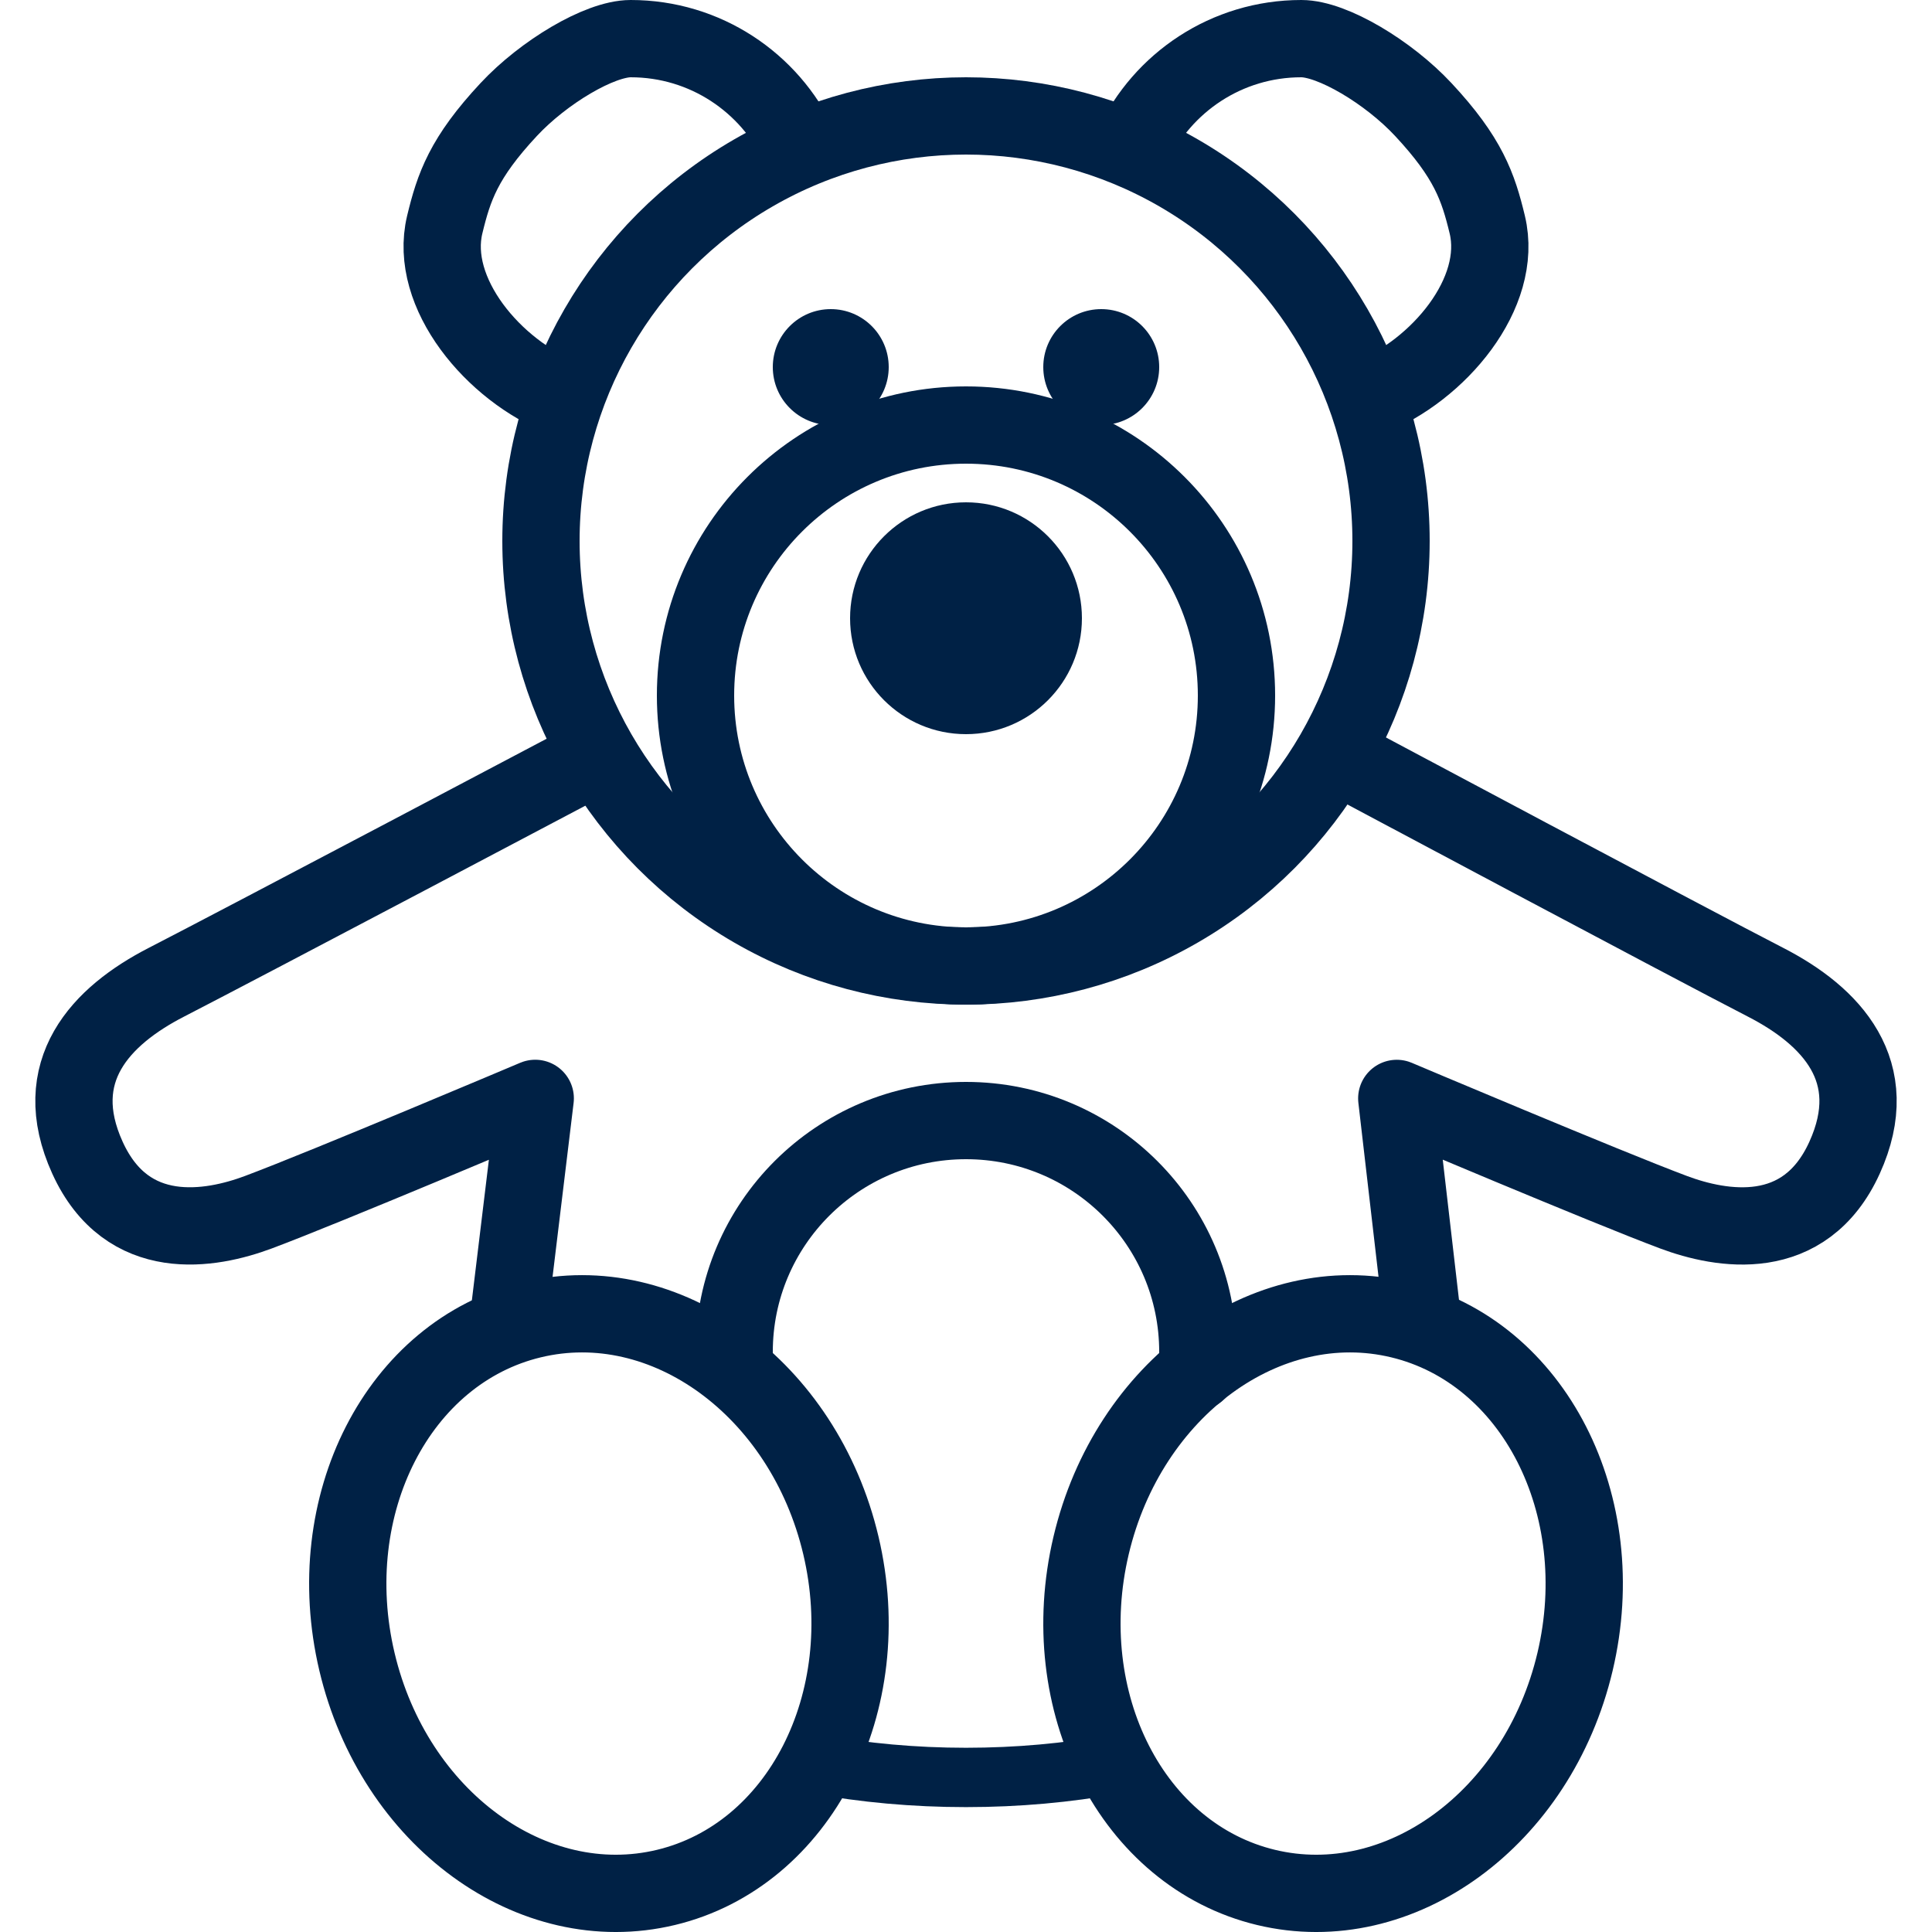 <svg xmlns="http://www.w3.org/2000/svg" xmlns:xlink="http://www.w3.org/1999/xlink" id="Layer_1" width="50" height="50" x="0" y="0" enable-background="new 0 0 50 50" version="1.1" viewBox="0 0 50 50" xml:space="preserve"><path fill="#002145" d="M23,9.5c0,0.828-0.671,1.5-1.5,1.5S20,10.328,20,9.5S20.671,8,21.5,8S23,8.672,23,9.5z"/><path fill="#002145" d="M30,9.5c0,0.828-0.671,1.5-1.5,1.5S27,10.328,27,9.5S27.671,8,28.5,8S30,8.672,30,9.5z"/><circle cx="25" cy="14" r="11" fill="none" stroke="#002145" stroke-linecap="round" stroke-linejoin="round" stroke-miterlimit="10" stroke-width="2"/><circle cx="25" cy="18" r="7" fill="none" stroke="#002145" stroke-linecap="round" stroke-linejoin="round" stroke-miterlimit="10" stroke-width="2"/><circle cx="25" cy="16" r="3" fill="#002145"/><path fill="none" stroke="#002145" stroke-linecap="round" stroke-linejoin="round" stroke-miterlimit="10" stroke-width="2" d="M29.316,3.778C30.082,2.137,31.747,1,33.678,1c0.807,0,2.258,0.871,3.155,1.833C38,4.083,38.255,4.838,38.49,5.812	c0.427,1.771-1.27,3.784-3.063,4.484"/><path fill="none" stroke="#002145" stroke-linecap="round" stroke-linejoin="round" stroke-miterlimit="10" stroke-width="2" d="M20.684,3.778C19.918,2.137,18.253,1,16.322,1c-0.807,0-2.258,0.871-3.155,1.833C12,4.083,11.745,4.838,11.51,5.812	c-0.427,1.771,1.27,3.784,3.063,4.484"/><path fill="none" stroke="#002145" stroke-linecap="round" stroke-linejoin="round" stroke-miterlimit="10" stroke-width="2" d="M40.762,43.006c-0.959,4.057-4.54,6.672-7.998,5.84c-3.458-0.831-5.485-4.794-4.526-8.851c0.959-4.057,4.54-6.672,7.998-5.84	C39.695,34.986,41.721,38.949,40.762,43.006z"/><path fill="none" stroke="#002145" stroke-linecap="round" stroke-linejoin="round" stroke-miterlimit="10" stroke-width="2" d="M9.238,43.006c0.959,4.057,4.54,6.672,7.998,5.84c3.458-0.831,5.485-4.794,4.526-8.851c-0.959-4.057-4.54-6.672-7.998-5.84	C10.305,34.986,8.279,38.949,9.238,43.006z"/><path fill="none" stroke="#002145" stroke-linecap="round" stroke-linejoin="round" stroke-miterlimit="10" stroke-width="2" d="M36.812,34.16l-0.664-5.733c0,0,5.438,2.301,7.168,2.947c1.222,0.456,3.39,0.856,4.421-1.413c1.018-2.24-0.349-3.67-2.045-4.541	c-1.927-0.99-10.858-5.752-10.858-5.752"/><path fill="none" stroke="#002145" stroke-linecap="round" stroke-linejoin="round" stroke-miterlimit="10" stroke-width="2" d="M15.25,19.667c0,0-9.015,4.763-10.941,5.752C2.612,26.29,1.245,27.72,2.263,29.96c1.031,2.269,3.199,1.87,4.421,1.413	c1.73-0.646,7.168-2.947,7.168-2.947l-0.694,5.733"/><path fill="none" stroke="#002145" stroke-linecap="round" stroke-linejoin="round" stroke-miterlimit="10" stroke-width="2" d="M30.978,35.501C30.993,35.331,31,35.16,31,34.986C31,31.68,28.314,29,25,29s-6,2.68-6,5.986c0,0.153,0.006,0.304,0.017,0.453"/><path fill="none" stroke="#002145" stroke-linecap="round" stroke-linejoin="round" stroke-miterlimit="10" stroke-width="1.536" d="M28.829,45.662C27.627,45.881,26.339,46,25,46c-1.349,0-2.645-0.121-3.855-0.343"/></svg>